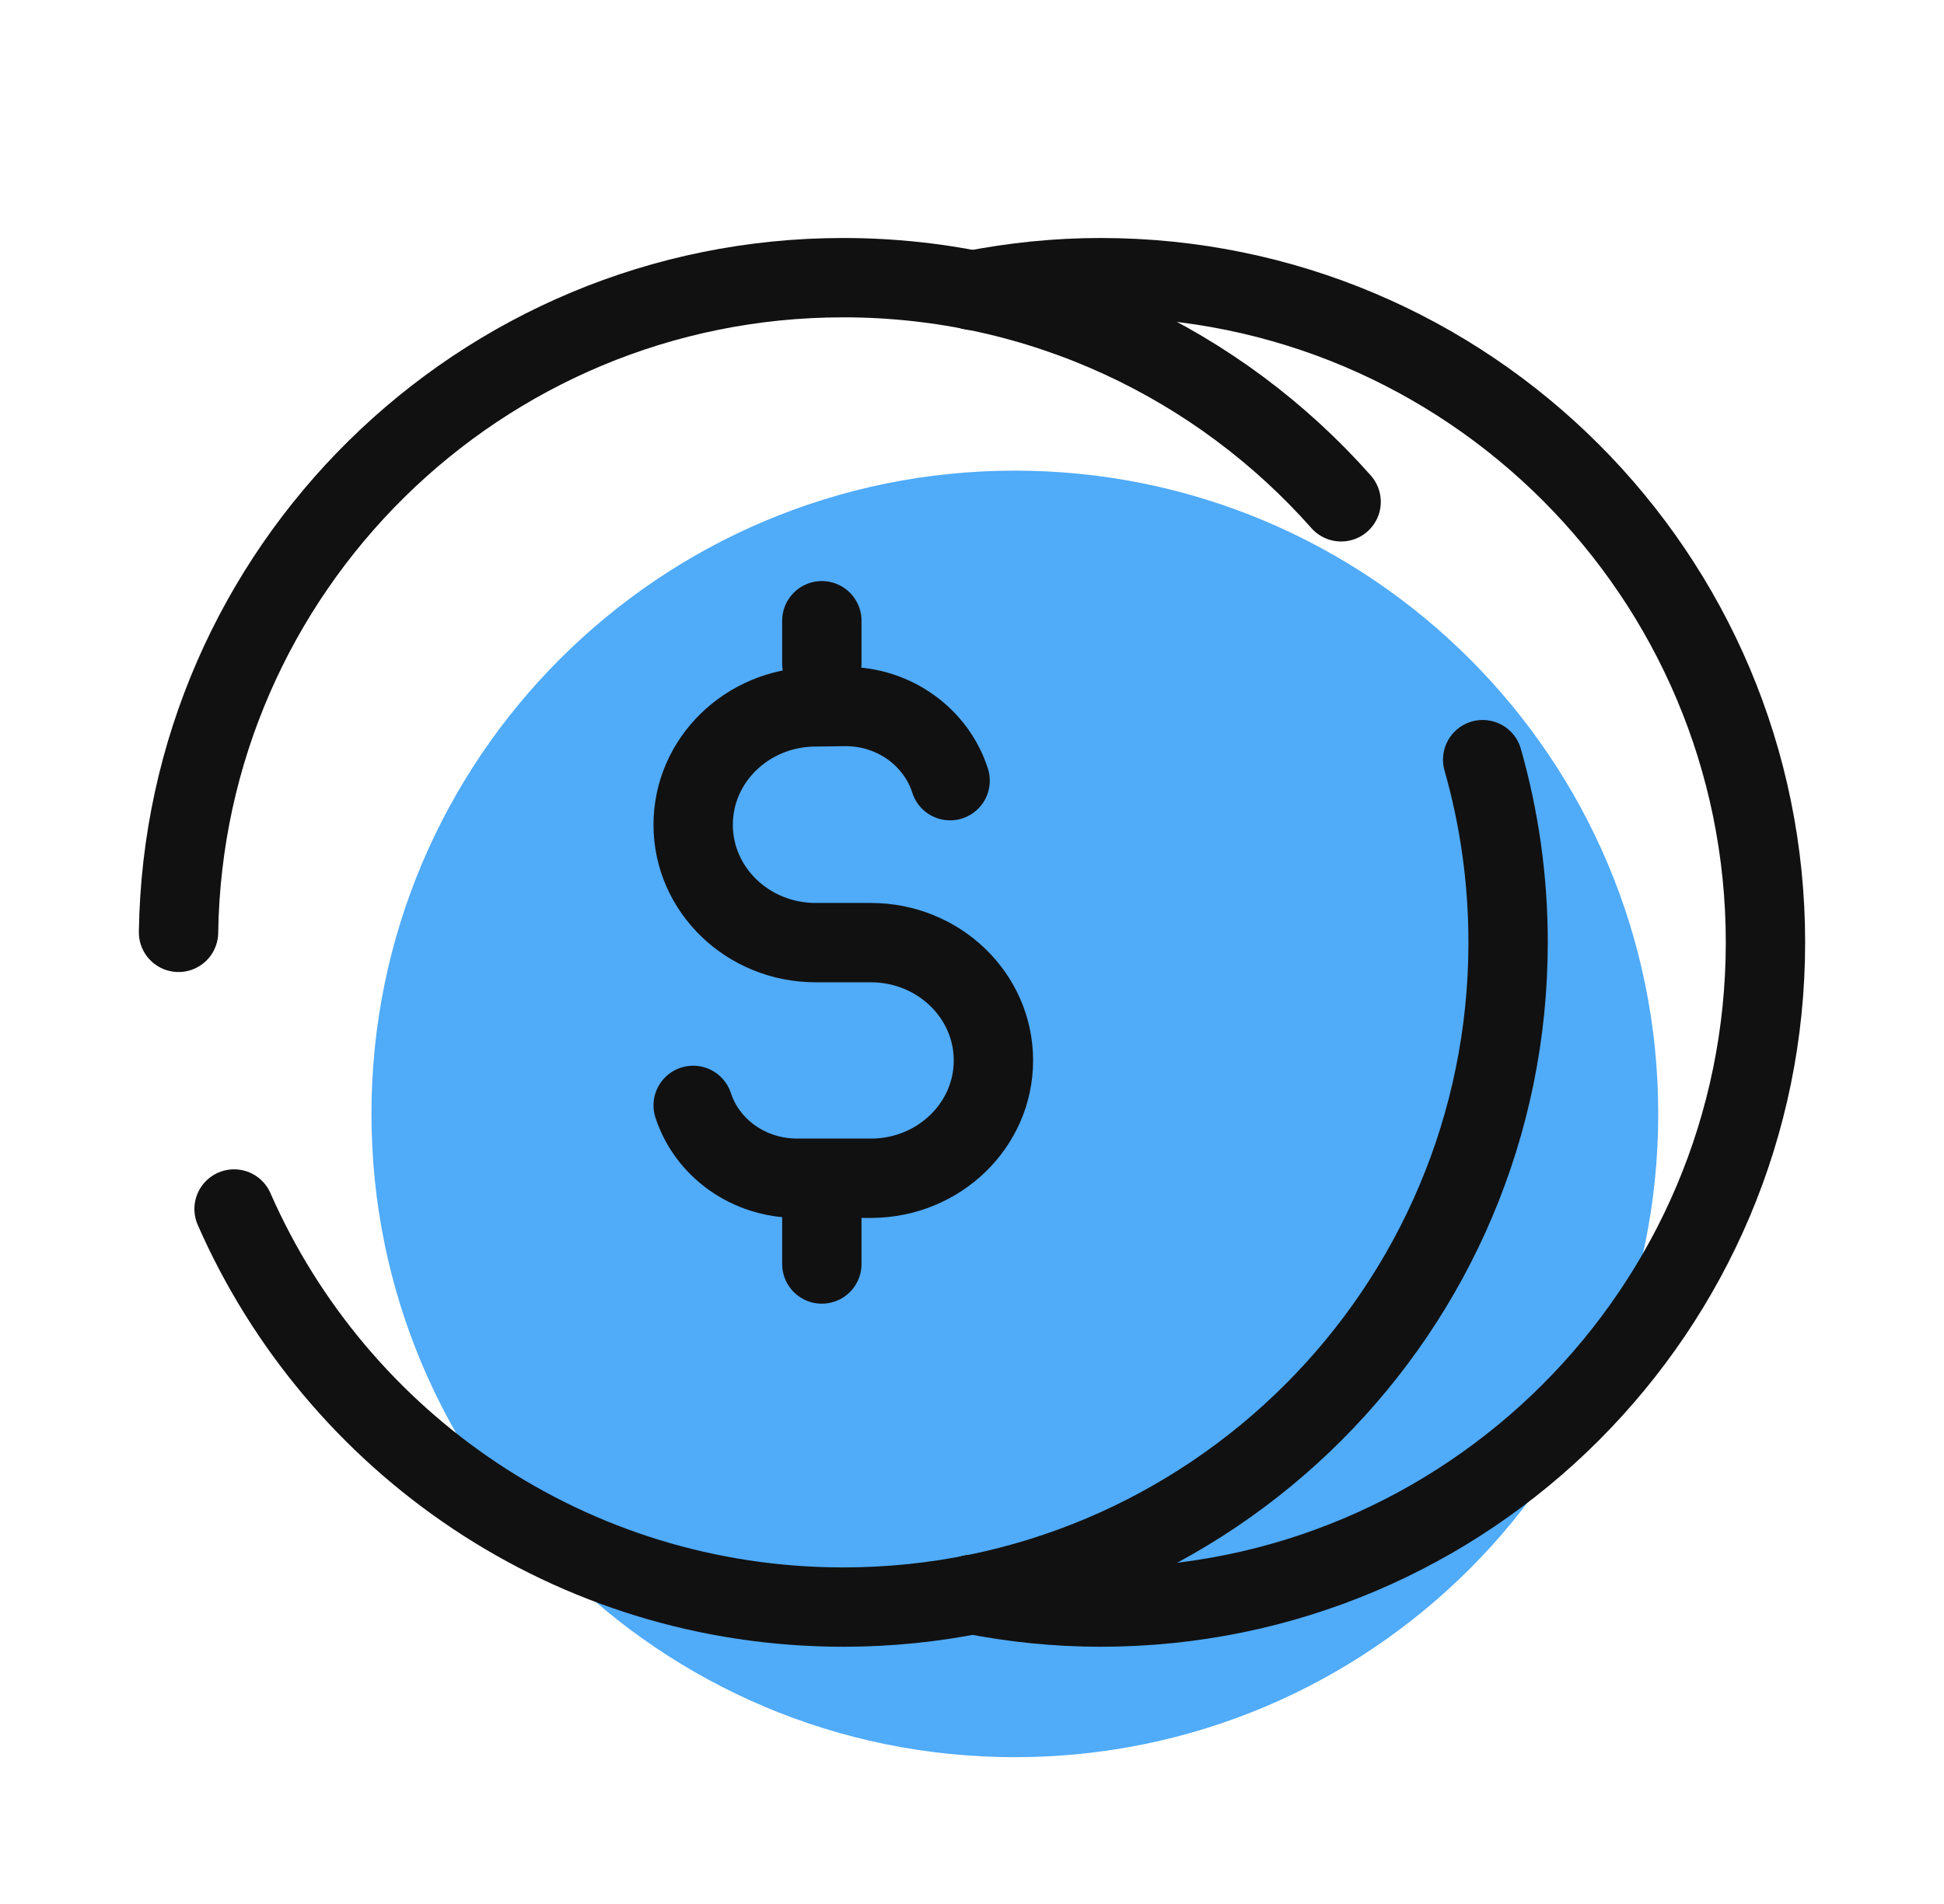 <svg width="49" height="48" viewBox="0 0 49 48" fill="none" xmlns="http://www.w3.org/2000/svg">
<g id="Icons">
<path id="Vector" d="M25.58 44.299C34.537 44.299 41.797 37.039 41.797 28.082C41.797 19.126 34.537 11.865 25.58 11.865C16.624 11.865 9.363 19.126 9.363 28.082C9.363 37.039 16.624 44.299 25.58 44.299Z" fill="#50ABF9"/>
<path id="Vector_2" d="M24.499 40.195C25.549 40.402 26.632 40.515 27.742 40.515C36.997 40.515 44.5 33.012 44.5 23.758C44.5 14.503 36.997 7 27.742 7C26.632 7 25.549 7.114 24.499 7.32" stroke="#111111" stroke-width="2" stroke-miterlimit="10" stroke-linecap="round" stroke-linejoin="round"/>
<path id="Vector_3" d="M4.5 23.505C4.635 14.366 12.085 7 21.256 7C26.25 7 30.734 9.185 33.804 12.651" stroke="#111111" stroke-width="2" stroke-miterlimit="10" stroke-linecap="round" stroke-linejoin="round"/>
<path id="Vector_4" d="M37.372 19.151C37.789 20.615 38.013 22.16 38.013 23.758C38.013 33.012 30.51 40.515 21.256 40.515C14.39 40.515 8.491 36.388 5.9 30.479" stroke="#111111" stroke-width="2" stroke-miterlimit="10" stroke-linecap="round" stroke-linejoin="round"/>
<path id="Vector_5" d="M17.472 27.867C17.823 28.94 18.865 29.704 20.097 29.704H21.976C23.672 29.69 25.04 28.366 25.04 26.734C25.04 25.094 23.657 23.764 21.951 23.764H20.561C18.855 23.764 17.472 22.435 17.472 20.794V20.791C17.472 19.167 18.827 17.845 20.516 17.821L21.316 17.811C22.555 17.811 23.604 18.599 23.948 19.681" stroke="#111111" stroke-width="2" stroke-miterlimit="10" stroke-linecap="round"/>
<path id="Vector_6" d="M20.715 15.649V16.73" stroke="#111111" stroke-width="2" stroke-miterlimit="10" stroke-linecap="round"/>
<path id="Vector_7" d="M20.715 31.866V30.245" stroke="#111111" stroke-width="2" stroke-miterlimit="10" stroke-linecap="round"/>
</g>
</svg>
